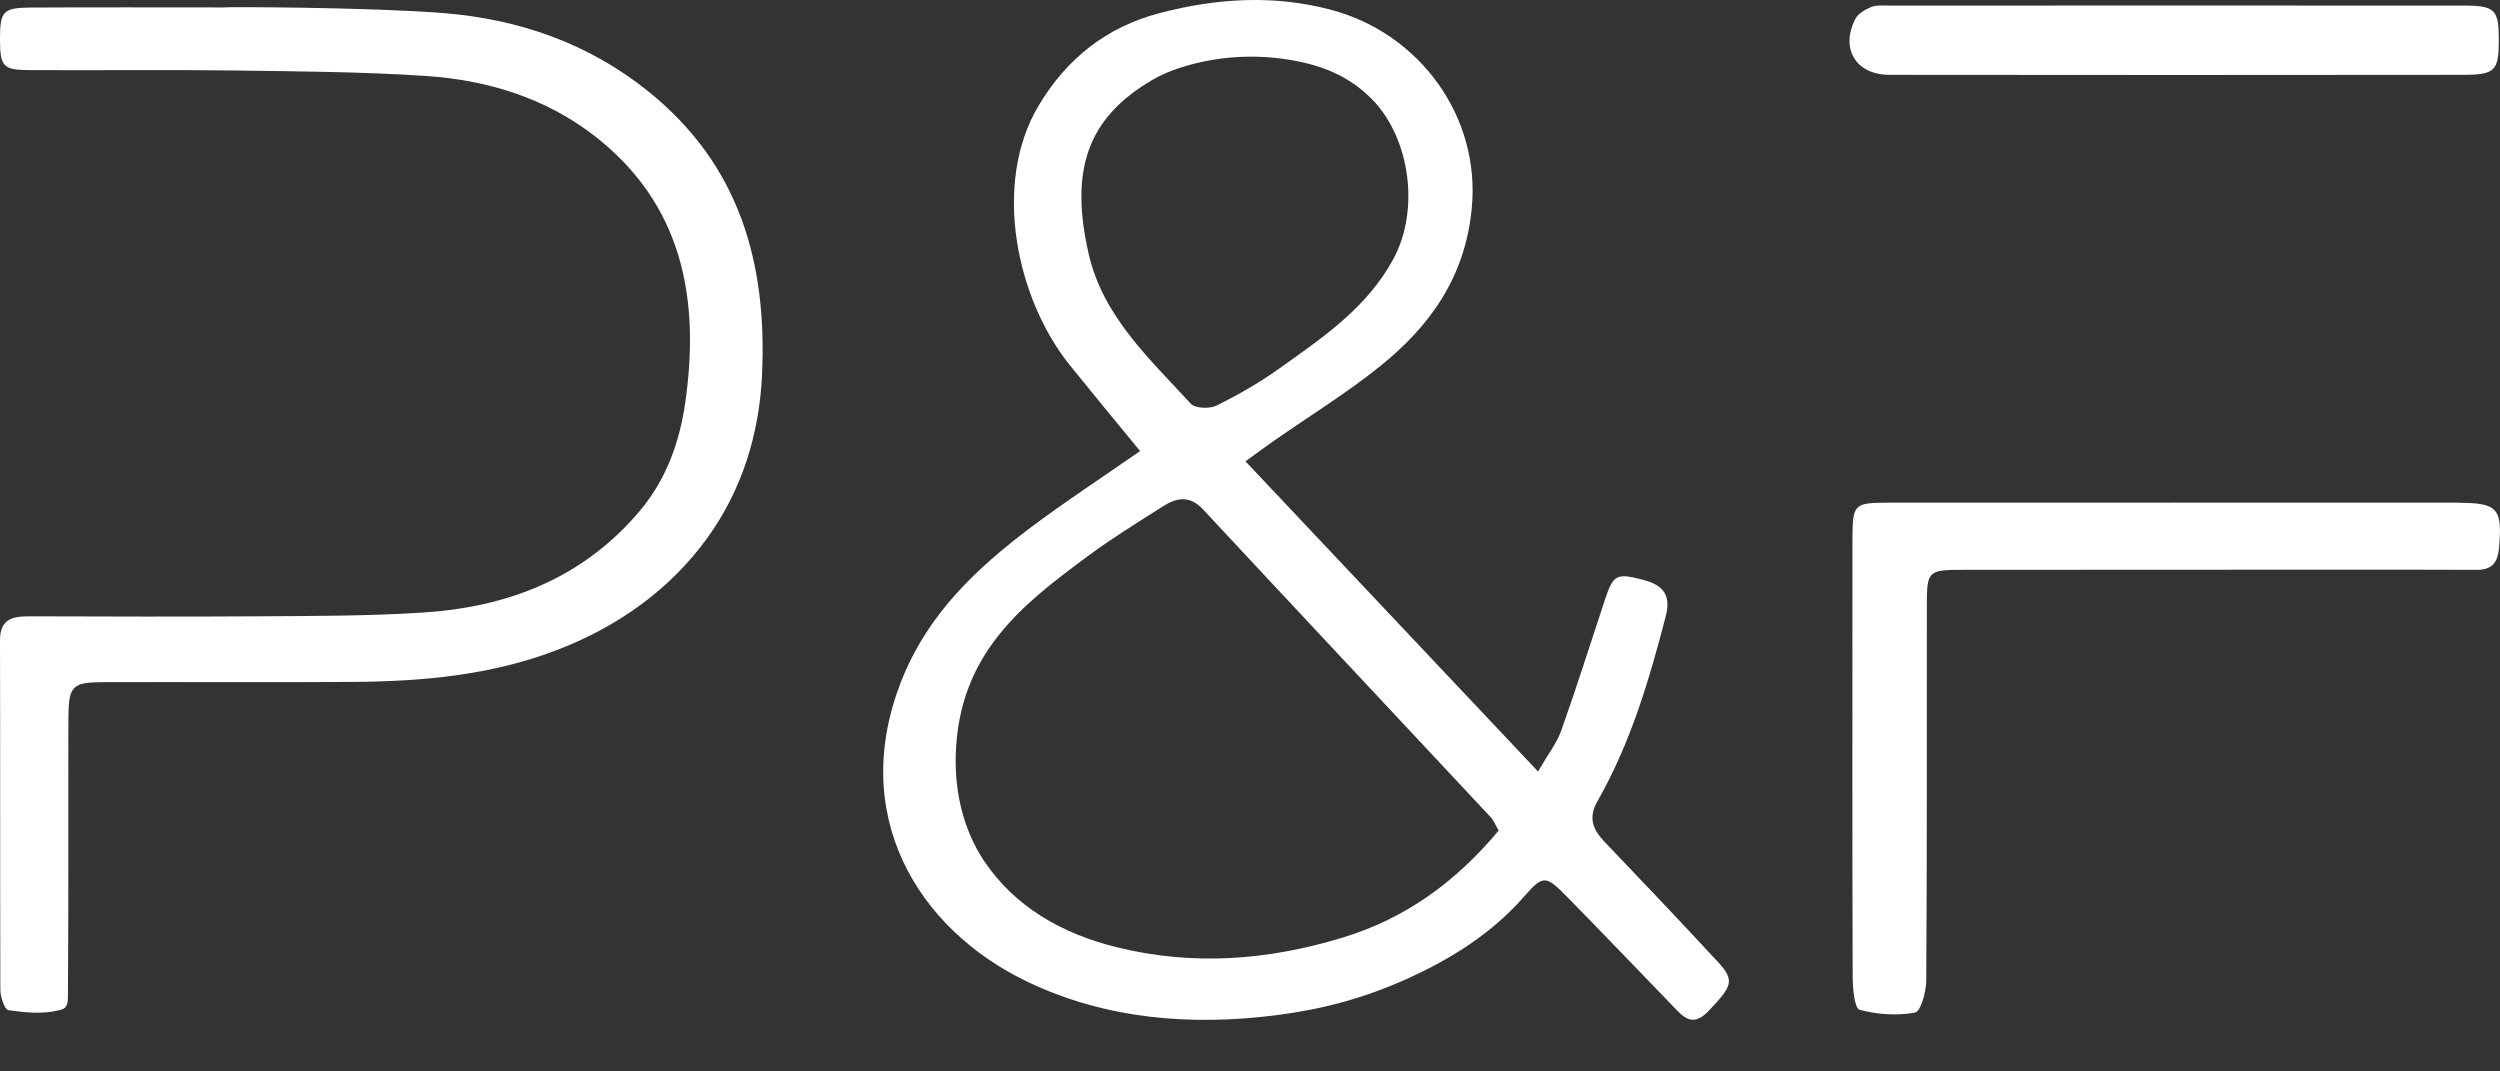 <svg width="42" height="18" viewBox="0 0 42 18" fill="none" xmlns="http://www.w3.org/2000/svg">
<rect x="0" y="0" width="42" height="18" fill="#333333" stroke="none"/>
<g id="Vector">
<path d="M7.451 0.22C8.711 0.321 9.884 0.724 10.891 1.535C12.423 2.767 12.889 4.41 12.802 6.3C12.755 7.313 12.455 8.247 11.882 9.039C11.254 9.906 10.381 10.528 9.36 10.919C8.254 11.344 7.101 11.448 5.932 11.456C4.548 11.466 3.162 11.456 1.779 11.46C1.199 11.46 1.151 11.511 1.149 12.102C1.145 13.555 1.153 15.303 1.141 16.754C1.141 16.936 1.076 16.952 0.983 16.974C0.717 17.041 0.417 17.011 0.14 16.97C0.077 16.96 0.006 16.747 0.006 16.628C0 14.673 0.006 12.716 0 10.757C0 10.396 0.213 10.354 0.496 10.354C1.779 10.358 3.063 10.362 4.346 10.354C5.257 10.348 6.169 10.35 7.077 10.293C8.525 10.204 9.799 9.718 10.762 8.567C11.199 8.042 11.418 7.418 11.511 6.772C11.764 5.023 11.471 3.427 9.976 2.274C9.153 1.64 8.177 1.344 7.154 1.276C6.078 1.205 4.998 1.199 3.918 1.184C2.788 1.17 1.655 1.184 0.525 1.178C0.047 1.178 0.002 1.126 0 0.66C0 0.19 0.047 0.131 0.517 0.127C1.596 0.121 2.678 0.125 3.758 0.125C3.758 0.113 6.224 0.121 7.451 0.22Z" fill="white"/>
<path d="M20.922 7.748C22.58 9.504 24.178 11.198 25.839 12.961C26.01 12.667 26.155 12.482 26.23 12.272C26.488 11.543 26.721 10.805 26.964 10.072C27.106 9.646 27.16 9.622 27.628 9.748C27.942 9.833 28.074 10.001 27.987 10.343C27.709 11.421 27.393 12.485 26.838 13.459C26.682 13.73 26.755 13.929 26.95 14.136C27.59 14.806 28.23 15.477 28.858 16.158C29.15 16.472 29.103 16.565 28.706 16.982C28.424 17.28 28.27 17.073 28.092 16.889C27.505 16.283 26.923 15.673 26.332 15.072C25.975 14.709 25.929 14.691 25.61 15.056C25.066 15.681 24.375 16.111 23.645 16.441C22.916 16.771 22.205 16.958 21.445 17.055C20.013 17.237 18.583 17.126 17.262 16.494C15.404 15.607 14.227 13.66 15.171 11.37C15.617 10.29 16.411 9.547 17.3 8.874C17.888 8.431 18.506 8.028 19.154 7.578C18.753 7.09 18.36 6.615 17.973 6.135C17.073 5.017 16.666 3.08 17.452 1.769C17.924 0.981 18.591 0.453 19.482 0.22C20.442 -0.032 21.403 -0.09 22.363 0.165C23.856 0.562 24.877 1.966 24.725 3.504C24.61 4.683 24.004 5.493 23.181 6.156C22.62 6.607 22 6.988 21.407 7.402C21.273 7.495 21.141 7.594 20.921 7.752L20.922 7.748ZM25.179 13.955C25.126 13.866 25.096 13.785 25.041 13.726C23.433 12.004 21.818 10.284 20.211 8.558C19.986 8.317 19.766 8.36 19.535 8.508C19.109 8.779 18.676 9.045 18.271 9.346C17.189 10.149 16.099 10.973 16.056 12.699C16.042 13.315 16.184 13.933 16.522 14.448C17.037 15.23 17.847 15.69 18.763 15.914C20.041 16.229 21.293 16.135 22.549 15.754C23.621 15.43 24.462 14.808 25.177 13.955H25.179ZM21.782 1.026C21.129 0.898 20.451 0.935 19.818 1.141C19.66 1.192 19.504 1.257 19.358 1.344C18.26 1.984 17.969 2.87 18.291 4.271C18.532 5.319 19.314 6.028 20.005 6.782C20.08 6.863 20.325 6.871 20.44 6.812C20.801 6.634 21.155 6.431 21.482 6.198C22.213 5.677 22.965 5.175 23.41 4.348C23.856 3.522 23.688 2.323 23.056 1.674C22.705 1.316 22.298 1.127 21.782 1.026Z" fill="white"/>
<path d="M41.3 8.447C41.968 8.447 42.045 8.546 41.982 9.217C41.958 9.47 41.849 9.577 41.599 9.573C41.194 9.567 35.461 9.573 32.999 9.573C32.383 9.573 32.371 9.585 32.371 10.193C32.369 12.284 32.375 14.375 32.361 16.465C32.361 16.656 32.27 16.992 32.173 17.011C31.871 17.067 31.537 17.045 31.241 16.964C31.156 16.94 31.125 16.605 31.125 16.413C31.117 14.17 31.121 11.927 31.121 9.685C31.121 9.482 31.121 9.28 31.121 9.077C31.125 8.461 31.137 8.447 31.737 8.445C33.34 8.443 39.713 8.445 41.297 8.445L41.3 8.447Z" fill="white"/>
<path d="M31.743 1.257C31.18 1.257 30.913 0.819 31.17 0.317C31.217 0.228 31.336 0.159 31.437 0.118C31.526 0.082 31.636 0.094 31.737 0.094C34.956 0.094 38.174 0.092 41.393 0.094C41.919 0.094 41.98 0.165 41.98 0.671C41.98 1.184 41.919 1.255 41.399 1.257C39.782 1.261 33.344 1.261 31.743 1.257Z" fill="white"/>
</g>
</svg>
